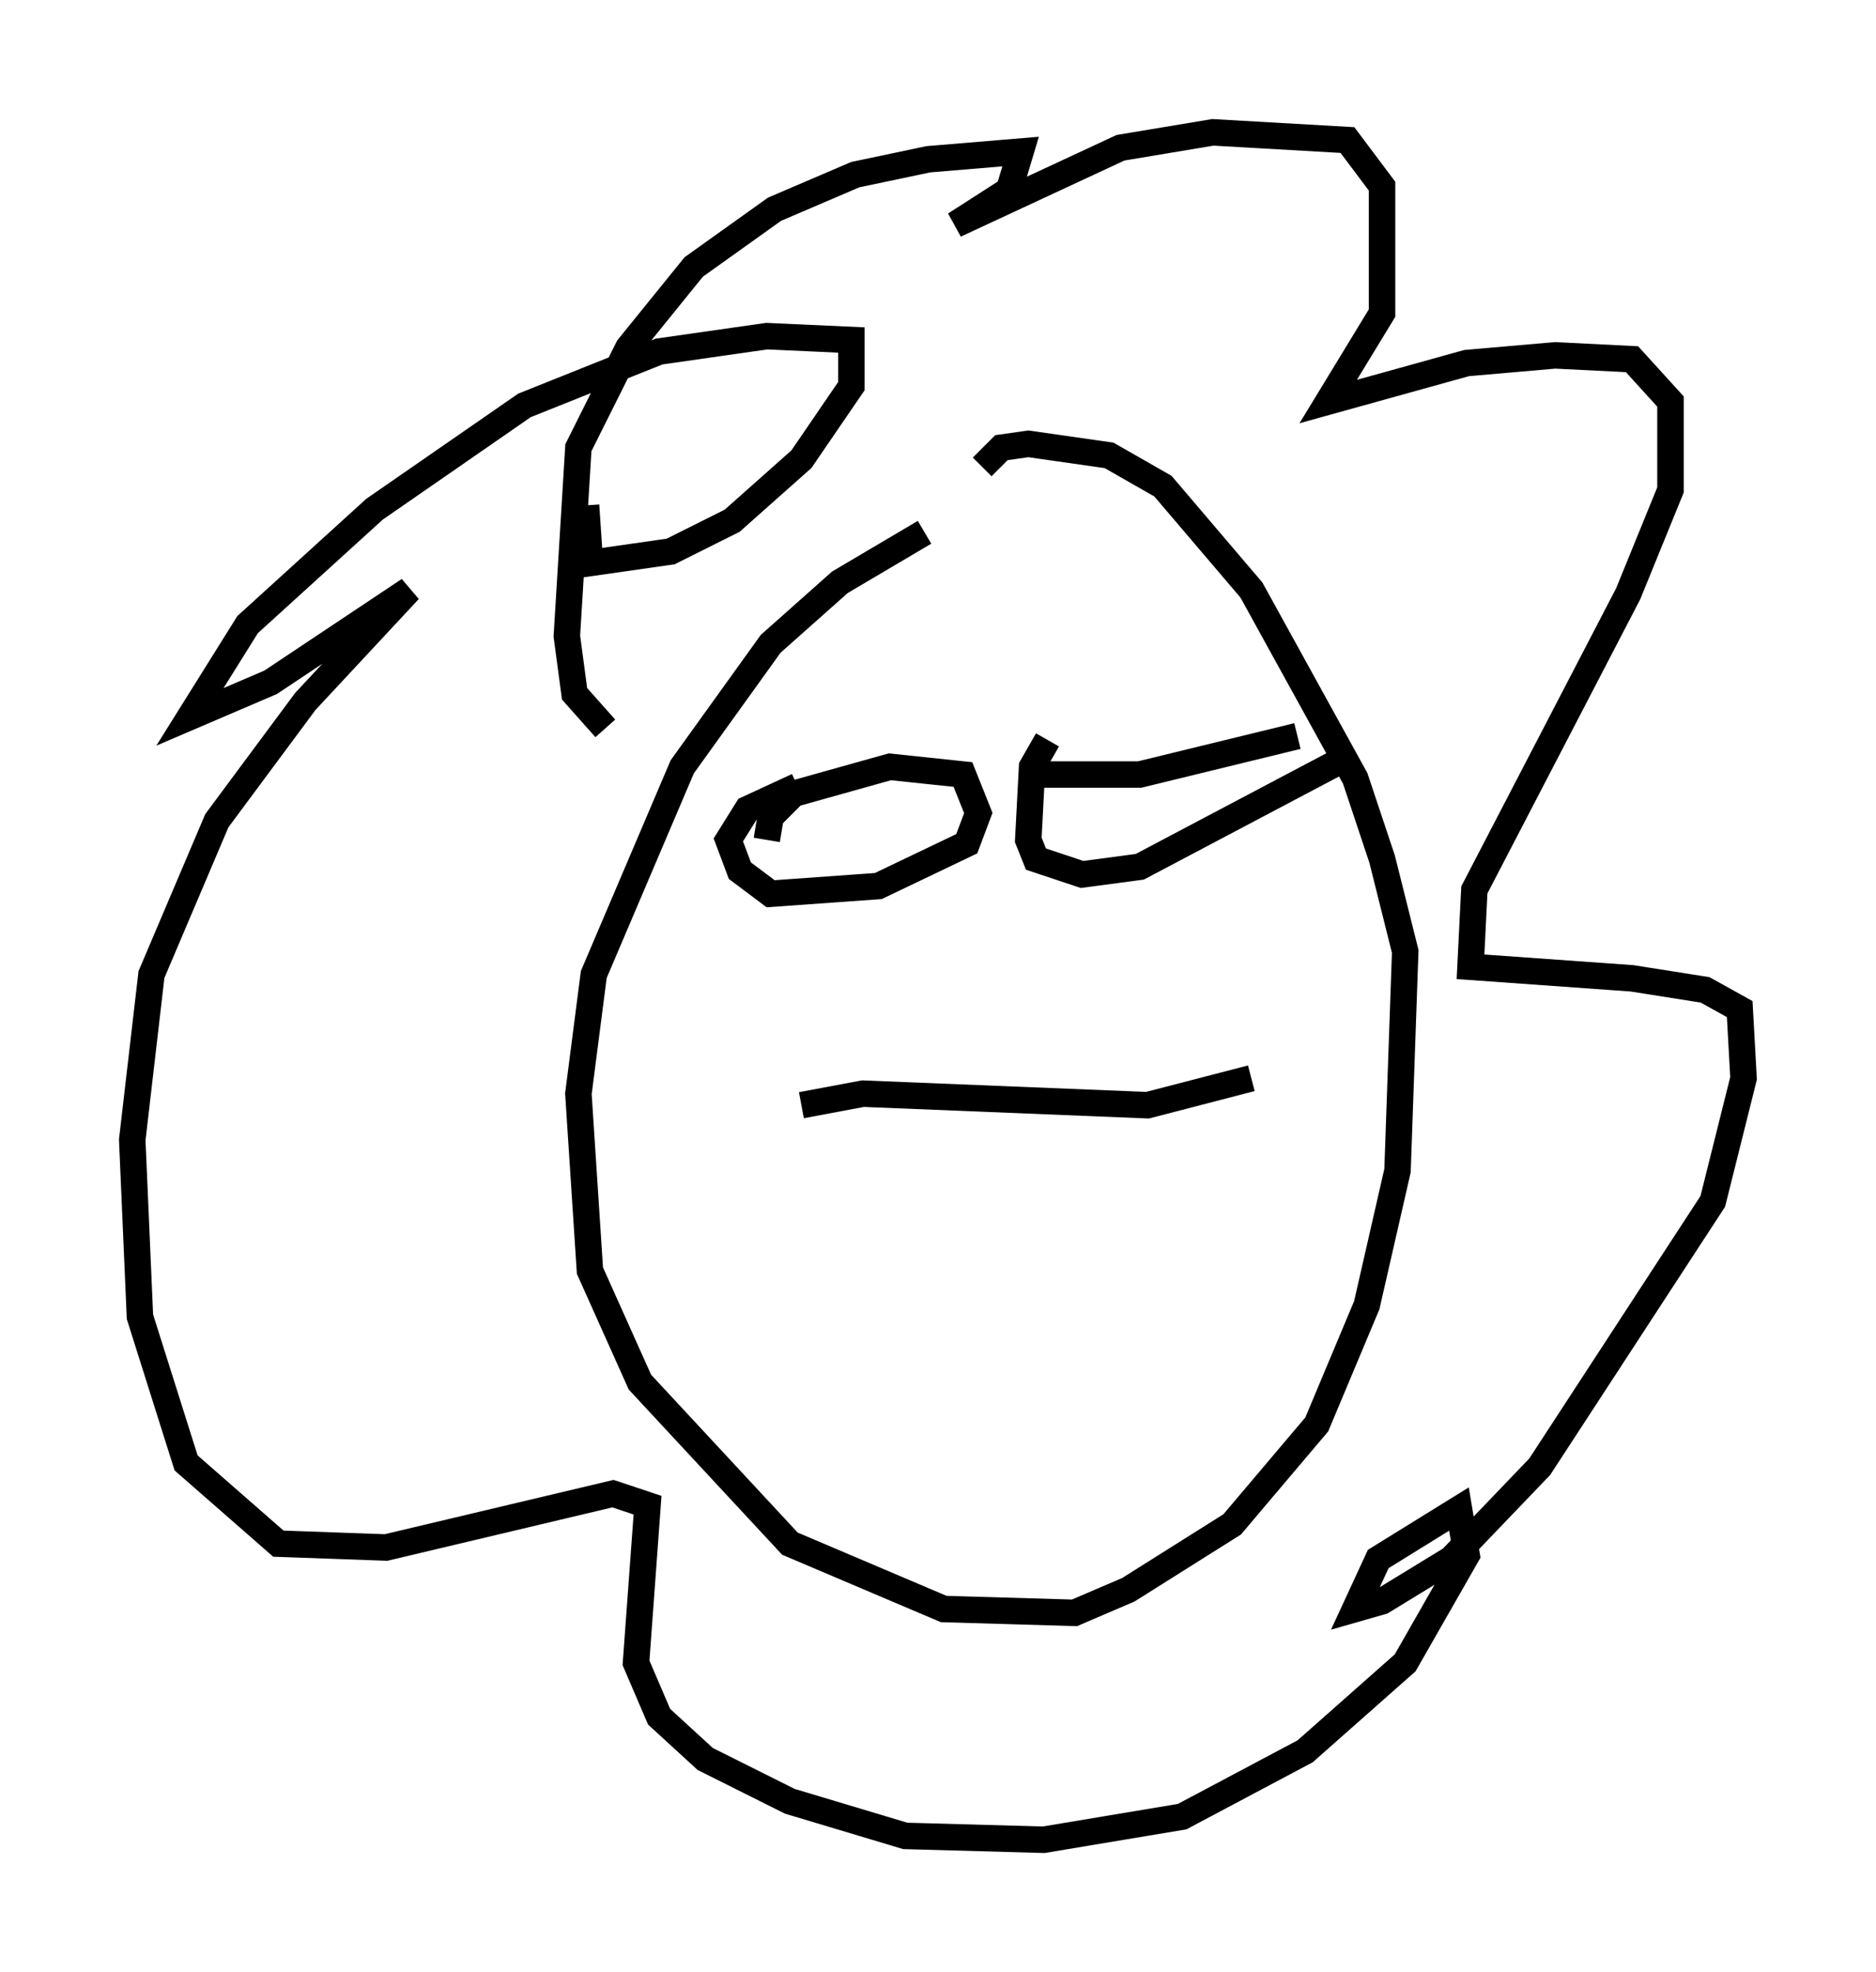 <?xml version="1.0" encoding="utf-8" ?>
<svg baseProfile="full" height="74.491" version="1.1" width="70.86" xmlns="http://www.w3.org/2000/svg" xmlns:ev="http://www.w3.org/2001/xml-events" xmlns:xlink="http://www.w3.org/1999/xlink"><defs /><rect fill="white" height="74.491" width="70.86" x="0" y="0" /><path d="M40.441, 20.251 m-5.52, -0.145 l-3.196, 1.888 -2.615, 2.324 l-3.341, 4.648 -3.341, 7.844 l-0.581, 4.503 0.436, 6.682 l1.888, 4.212 5.665, 6.101 l5.81, 2.469 4.939, 0.145 l2.034, -0.872 3.922, -2.469 l3.196, -3.777 1.888, -4.503 l1.162, -5.084 0.291, -8.279 l-0.872, -3.486 -1.017, -3.05 l-3.922, -7.117 -3.341, -3.922 l-2.034, -1.162 -3.05, -0.436 l-1.017, 0.145 -0.726, 0.726 m-14.235, 9.877 l-1.162, -1.307 -0.291, -2.179 l0.436, -7.117 1.888, -3.777 l2.469, -3.05 3.05, -2.179 l3.05, -1.307 2.76, -0.581 l3.486, -0.291 -0.436, 1.453 l-2.034, 1.307 6.246, -2.905 l3.486, -0.581 5.084, 0.291 l1.307, 1.743 0.0, 4.793 l-2.034, 3.341 5.229, -1.453 l3.341, -0.291 2.905, 0.145 l1.453, 1.598 0.0, 3.341 l-1.598, 3.922 -5.81, 11.184 l-0.145, 2.905 6.101, 0.436 l2.76, 0.436 1.307, 0.726 l0.145, 2.615 -1.162, 4.648 l-6.536, 10.022 -3.341, 3.486 l-2.615, 1.598 -1.017, 0.291 l0.872, -1.888 3.05, -1.888 l0.291, 1.743 -2.324, 4.067 l-3.777, 3.341 -4.648, 2.469 l-5.229, 0.872 -5.229, -0.145 l-4.358, -1.307 -3.196, -1.598 l-1.743, -1.598 -0.872, -2.034 l0.436, -5.955 -1.307, -0.436 l-8.57, 2.034 -4.067, -0.145 l-3.486, -3.05 -1.743, -5.52 l-0.291, -6.682 0.726, -6.246 l2.469, -5.81 3.341, -4.503 l3.922, -4.212 -5.229, 3.486 l-3.05, 1.307 2.179, -3.486 l4.793, -4.358 5.665, -3.922 l5.084, -2.034 4.067, -0.581 l3.196, 0.145 0.0, 1.743 l-1.888, 2.76 -2.615, 2.324 l-2.324, 1.162 -3.05, 0.436 l-0.145, -2.179 m6.827, 12.637 l0.145, -0.872 0.872, -0.872 l3.631, -1.017 2.76, 0.291 l0.581, 1.453 -0.436, 1.162 l-3.341, 1.598 -4.067, 0.291 l-1.162, -0.872 -0.436, -1.162 l0.726, -1.162 1.888, -0.872 m8.715, -0.436 l4.212, 0.0 5.955, -1.453 m-9.441, 0.145 l-0.581, 1.017 -0.145, 2.76 l0.291, 0.726 1.743, 0.581 l2.179, -0.291 7.698, -4.067 m-20.48, 13.073 l2.324, -0.436 10.749, 0.436 l3.922, -1.017 " fill="none" stroke="black" stroke-width="1" /></svg>